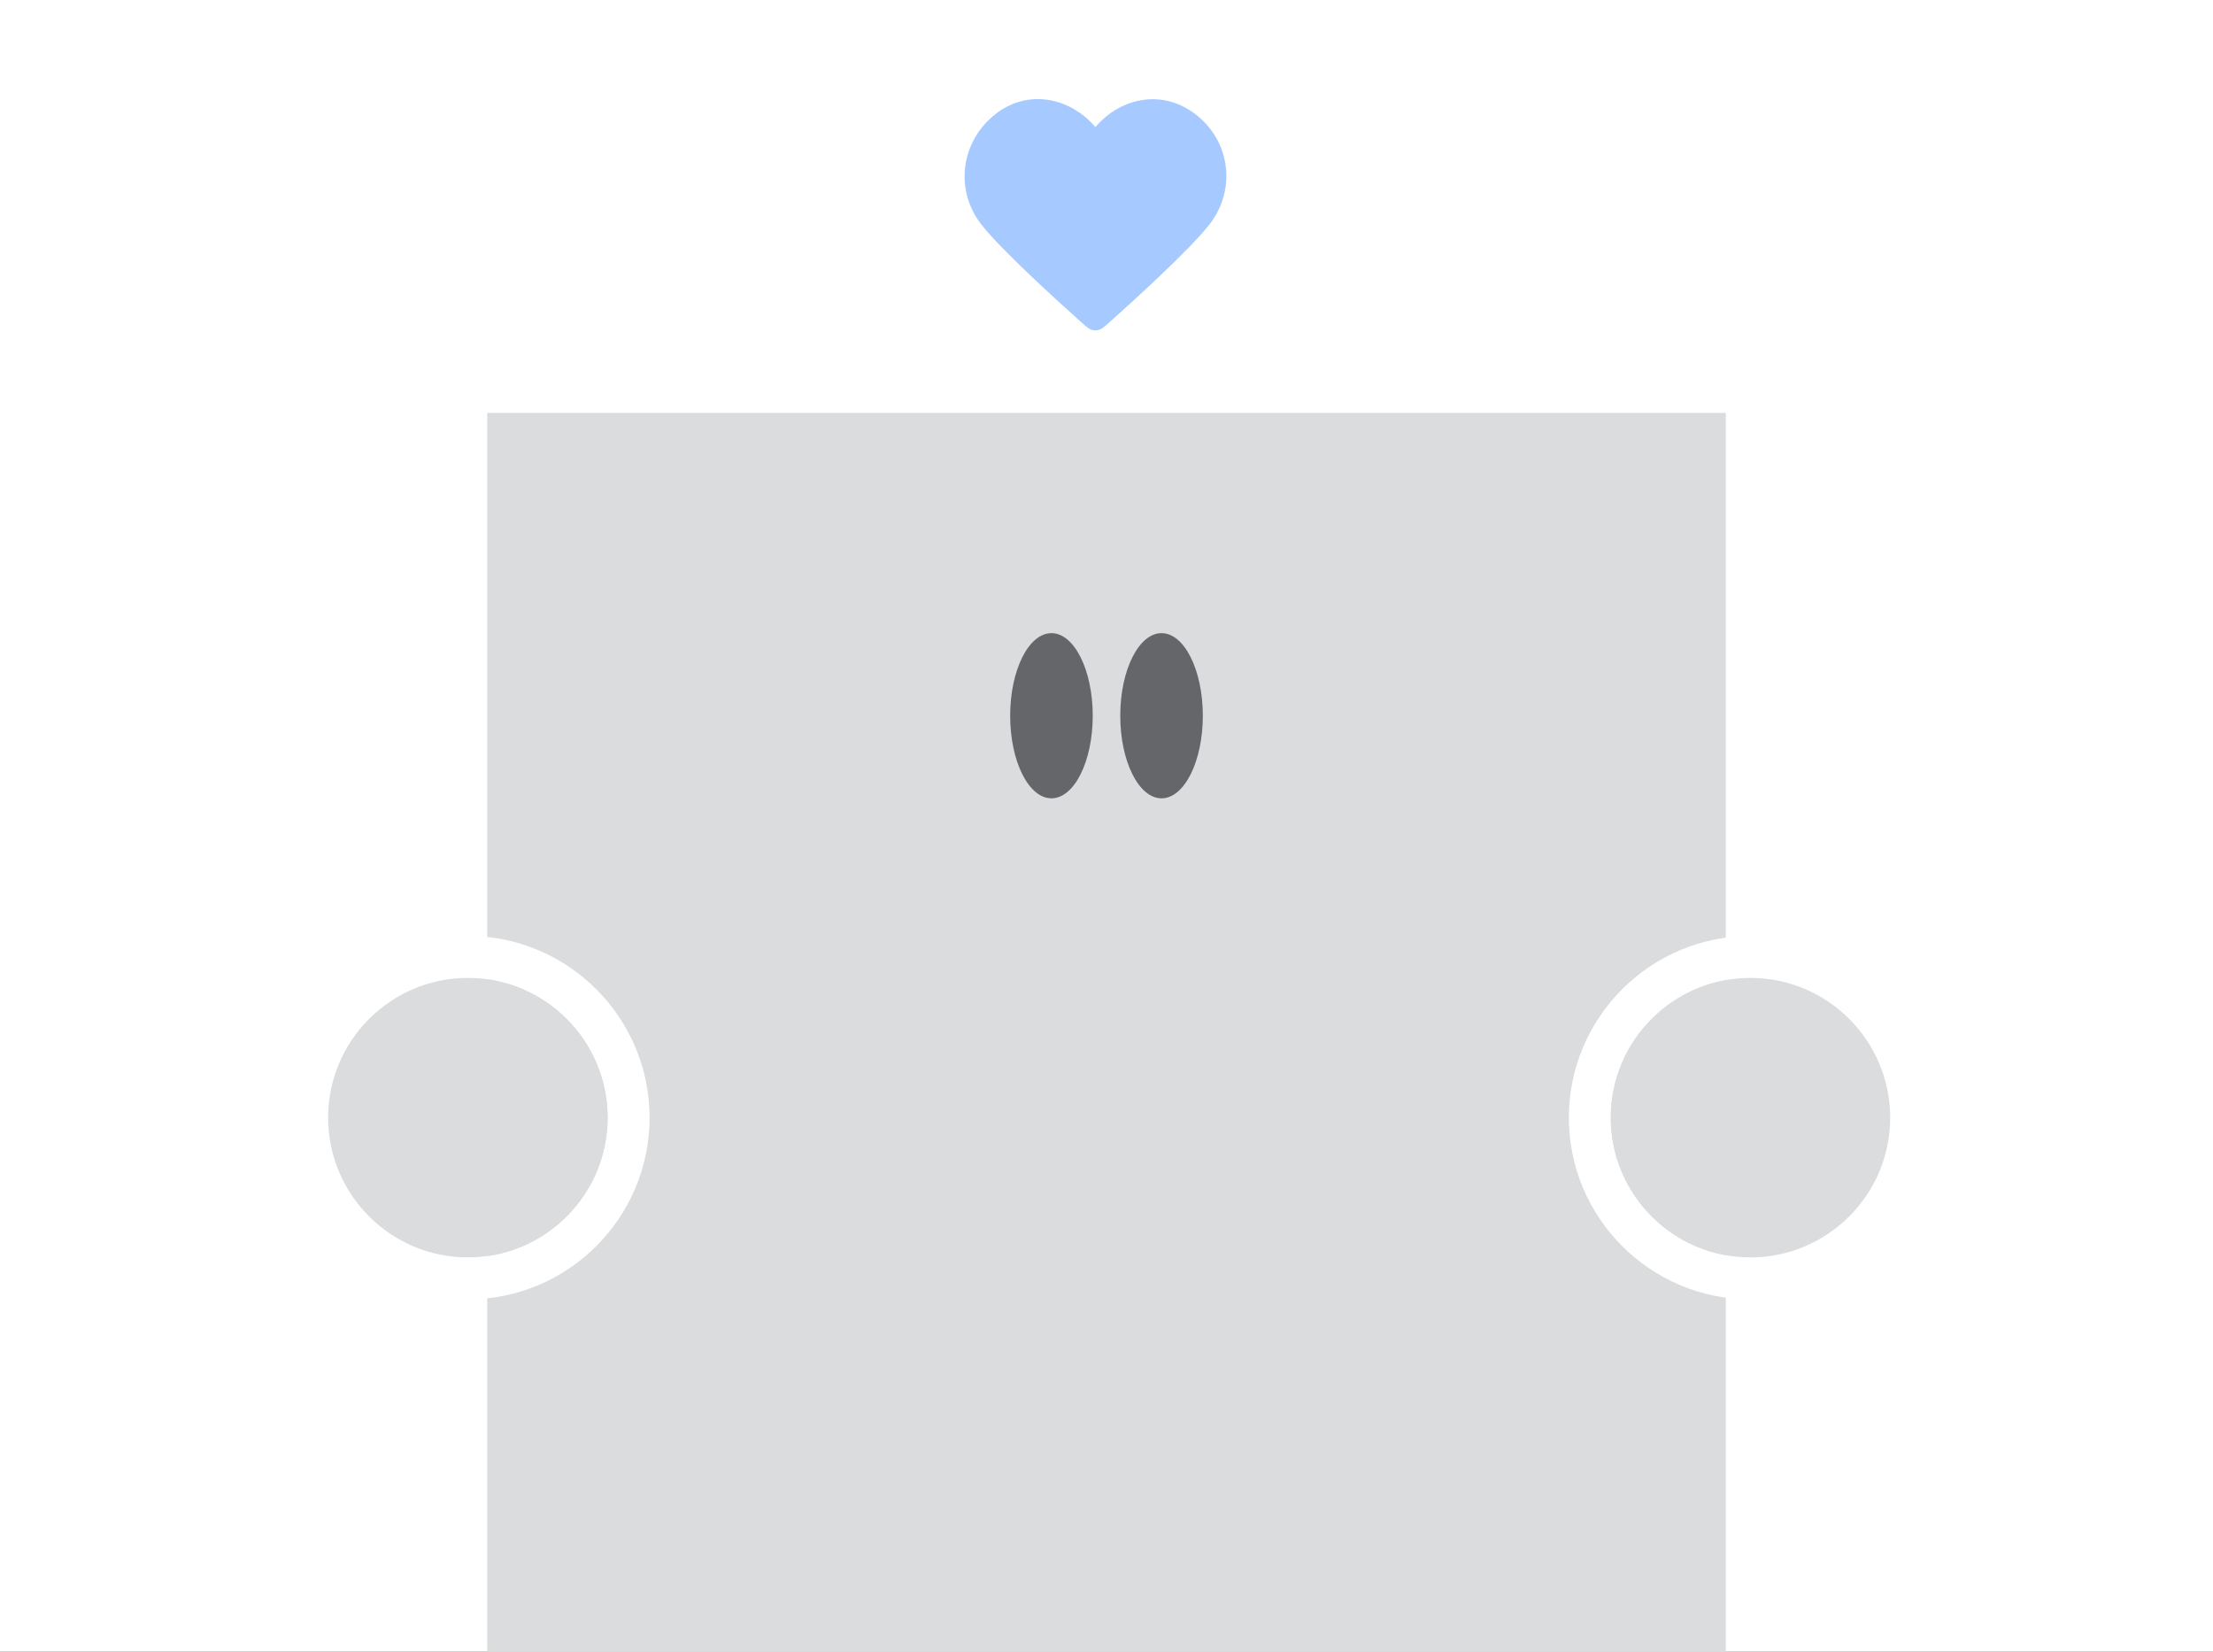 <svg width="134" height="100" viewBox="0 0 134 100" fill="none" xmlns="http://www.w3.org/2000/svg">
<rect x="0" y="0" width="134" height="100" fill="#333333" stroke="none"/>
<g clip-path="url(#clip0_9523_16969)">
<rect width="134" height="100" fill="white"/>
<path d="M104.5 25L29.5 25L29.5 100H104.5V25Z" fill="#DBDCDD"/>
<path d="M63.667 48.333C65.048 48.333 66.167 46.095 66.167 43.333C66.167 40.572 65.048 38.333 63.667 38.333C62.286 38.333 61.167 40.572 61.167 43.333C61.167 46.095 62.286 48.333 63.667 48.333Z" fill="#65666A"/>
<path d="M70.333 48.333C71.714 48.333 72.833 46.095 72.833 43.333C72.833 40.572 71.714 38.333 70.333 38.333C68.953 38.333 67.833 40.572 67.833 43.333C67.833 46.095 68.953 48.333 70.333 48.333Z" fill="#65666A"/>
<path d="M105.996 56.667C99.93 56.667 94.997 61.602 94.997 67.667C94.997 73.731 99.932 78.667 105.996 78.667C112.06 78.667 116.997 73.731 116.997 67.667C116.997 61.602 112.062 56.667 105.996 56.667ZM105.996 76.13C101.331 76.13 97.536 72.334 97.536 67.669C97.536 63.004 101.331 59.208 105.996 59.208C110.661 59.208 114.456 63.004 114.456 67.669C114.456 72.334 110.661 76.13 105.996 76.13Z" fill="white"/>
<path d="M105.992 59.206C101.328 59.206 97.532 63.001 97.532 67.667C97.532 72.332 101.328 76.128 105.992 76.128C110.657 76.128 114.453 72.332 114.453 67.667C114.453 63.001 110.657 59.206 105.992 59.206Z" fill="#DBDCDD"/>
<path d="M28.334 56.667C22.268 56.667 17.333 61.602 17.333 67.668C17.333 73.734 22.268 78.667 28.334 78.667C34.4 78.667 39.333 73.732 39.333 67.668C39.333 61.604 34.398 56.667 28.334 56.667ZM28.334 76.128C23.669 76.128 19.874 72.333 19.874 67.668C19.874 63.003 23.669 59.208 28.334 59.208C32.999 59.208 36.794 63.003 36.794 67.668C36.794 72.333 32.999 76.128 28.334 76.128Z" fill="white"/>
<path d="M28.328 59.207C23.663 59.207 19.868 63.002 19.868 67.667C19.868 72.332 23.663 76.127 28.328 76.127C32.993 76.127 36.788 72.332 36.788 67.667C36.788 63.002 32.993 59.207 28.328 59.207Z" fill="#DBDCDD"/>
<path d="M60.116 7.038C62.101 5.342 64.743 5.84 66.328 7.693C67.912 5.84 70.52 5.36 72.539 7.038C74.558 8.716 74.804 11.57 73.245 13.576C72.067 15.091 68.722 18.133 67.156 19.531C66.868 19.788 66.724 19.916 66.555 19.967C66.409 20.011 66.246 20.011 66.1 19.967C65.931 19.916 65.787 19.788 65.499 19.531C63.933 18.133 60.588 15.091 59.41 13.576C57.851 11.57 58.131 8.734 60.116 7.038Z" fill="#A6CAFF"/>
</g>
<defs>
<clipPath id="clip0_9523_16969">
<rect width="134" height="100" fill="white"/>
</clipPath>
</defs>
</svg>
